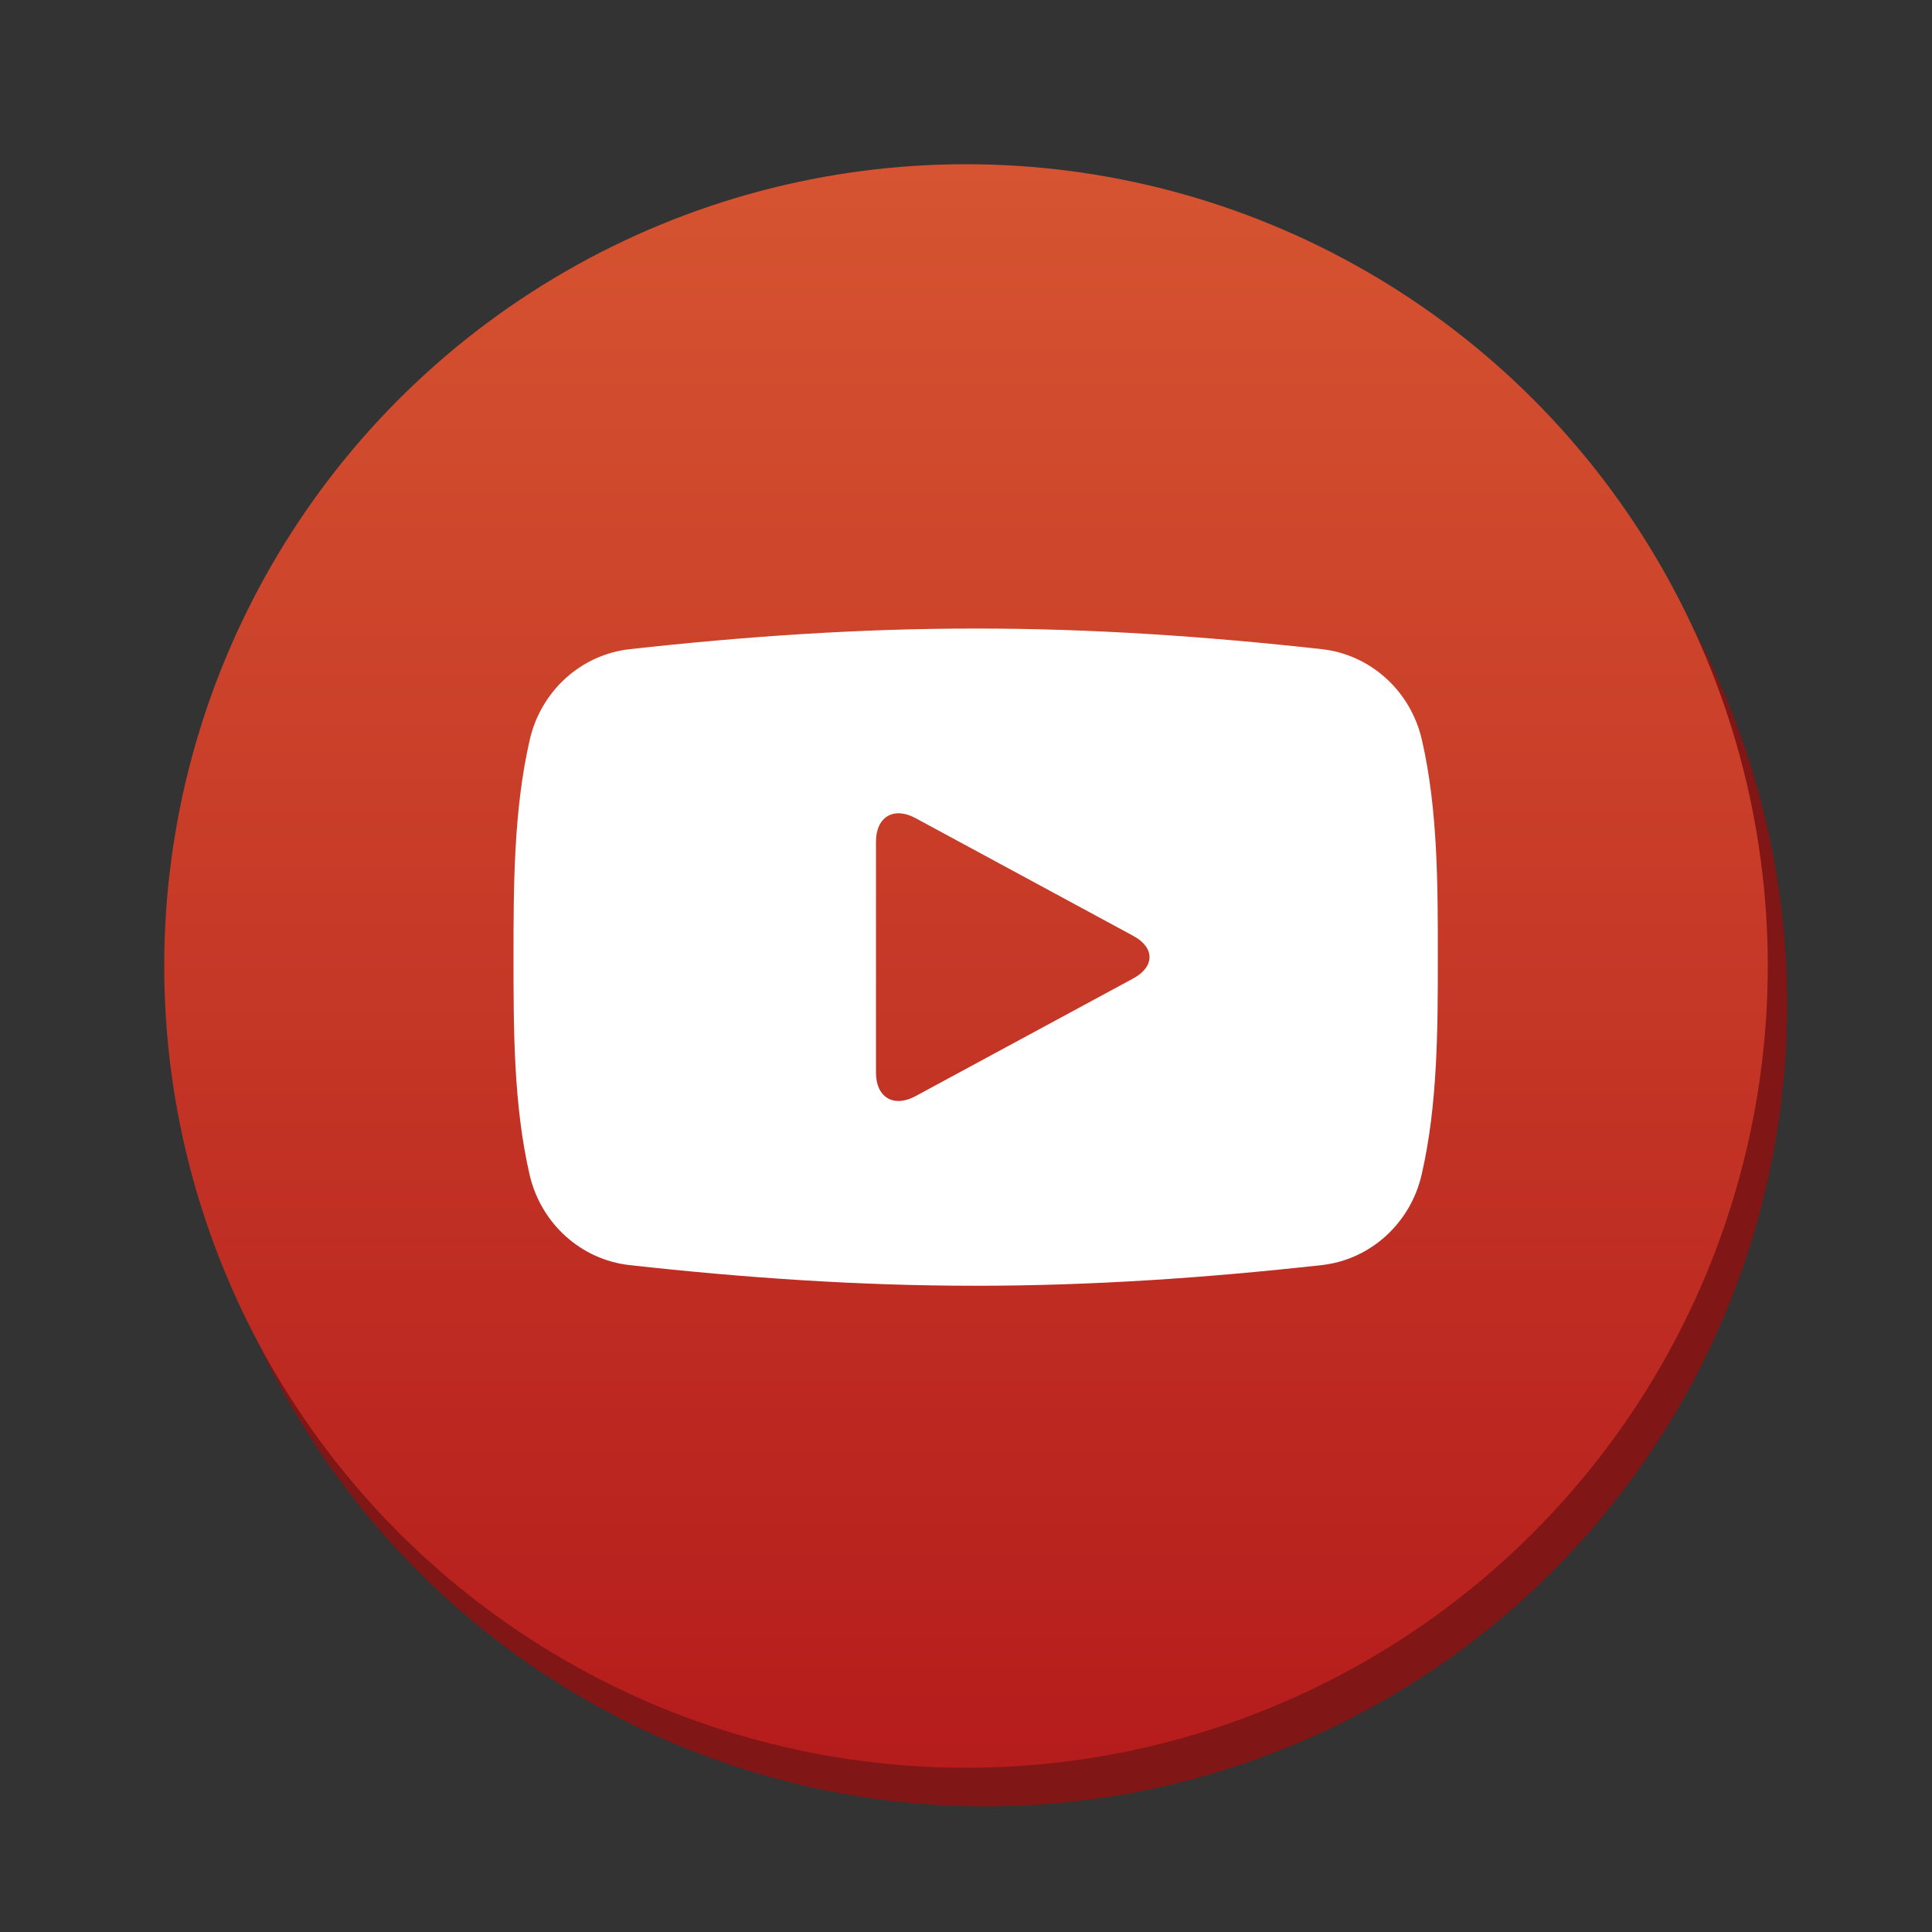 <svg version="1.1" xmlns="http://www.w3.org/2000/svg" xmlns:xlink="http://www.w3.org/1999/xlink" x="0px" y="0px" width="100px" height="100px" viewBox="0 0 100 100" enable-background="new 0 0 100 100" xml:space="preserve"><rect x="0" y="0" width="100" height="100" fill="#333333" stroke="none"/><circle fill="#801615" cx="51" cy="52" r="41.5"/><linearGradient id="SVGID_1_" gradientUnits="userSpaceOnUse" x1="49.999" y1="8.5" x2="49.999" y2="91.501"><stop  offset="0" style="stop-color:#d65431"/><stop  offset="1" style="stop-color:#b51c1c"/></linearGradient><circle fill="url(#SVGID_1_)" cx="50" cy="50" r="41.5"/><g> <path fill="#FFFFFF" d="M73.594,38.282c-0.586-2.534-2.667-4.401-5.172-4.68c-5.933-0.66-11.937-1.073-17.914-1.069 c-5.979-0.004-11.983,0.409-17.916,1.069c-2.505,0.279-4.585,2.146-5.17,4.68c-0.832,3.608-0.843,7.545-0.843,11.26 c0,3.714,0,7.651,0.833,11.261c0.585,2.531,2.666,4.4,5.17,4.678c5.932,0.66,11.936,1.072,17.916,1.07 c5.978,0.002,11.982-0.41,17.914-1.07c2.505-0.277,4.586-2.146,5.171-4.678c0.833-3.609,0.839-7.547,0.839-11.261 C74.422,45.828,74.427,41.89,73.594,38.282 M58.657,50.644L47.38,56.74c-1.121,0.607-2.039,0.061-2.039-1.213v-11.97 c0-1.274,0.917-1.822,2.039-1.215l11.277,6.098C59.779,49.045,59.779,50.038,58.657,50.644"/> </g></svg>